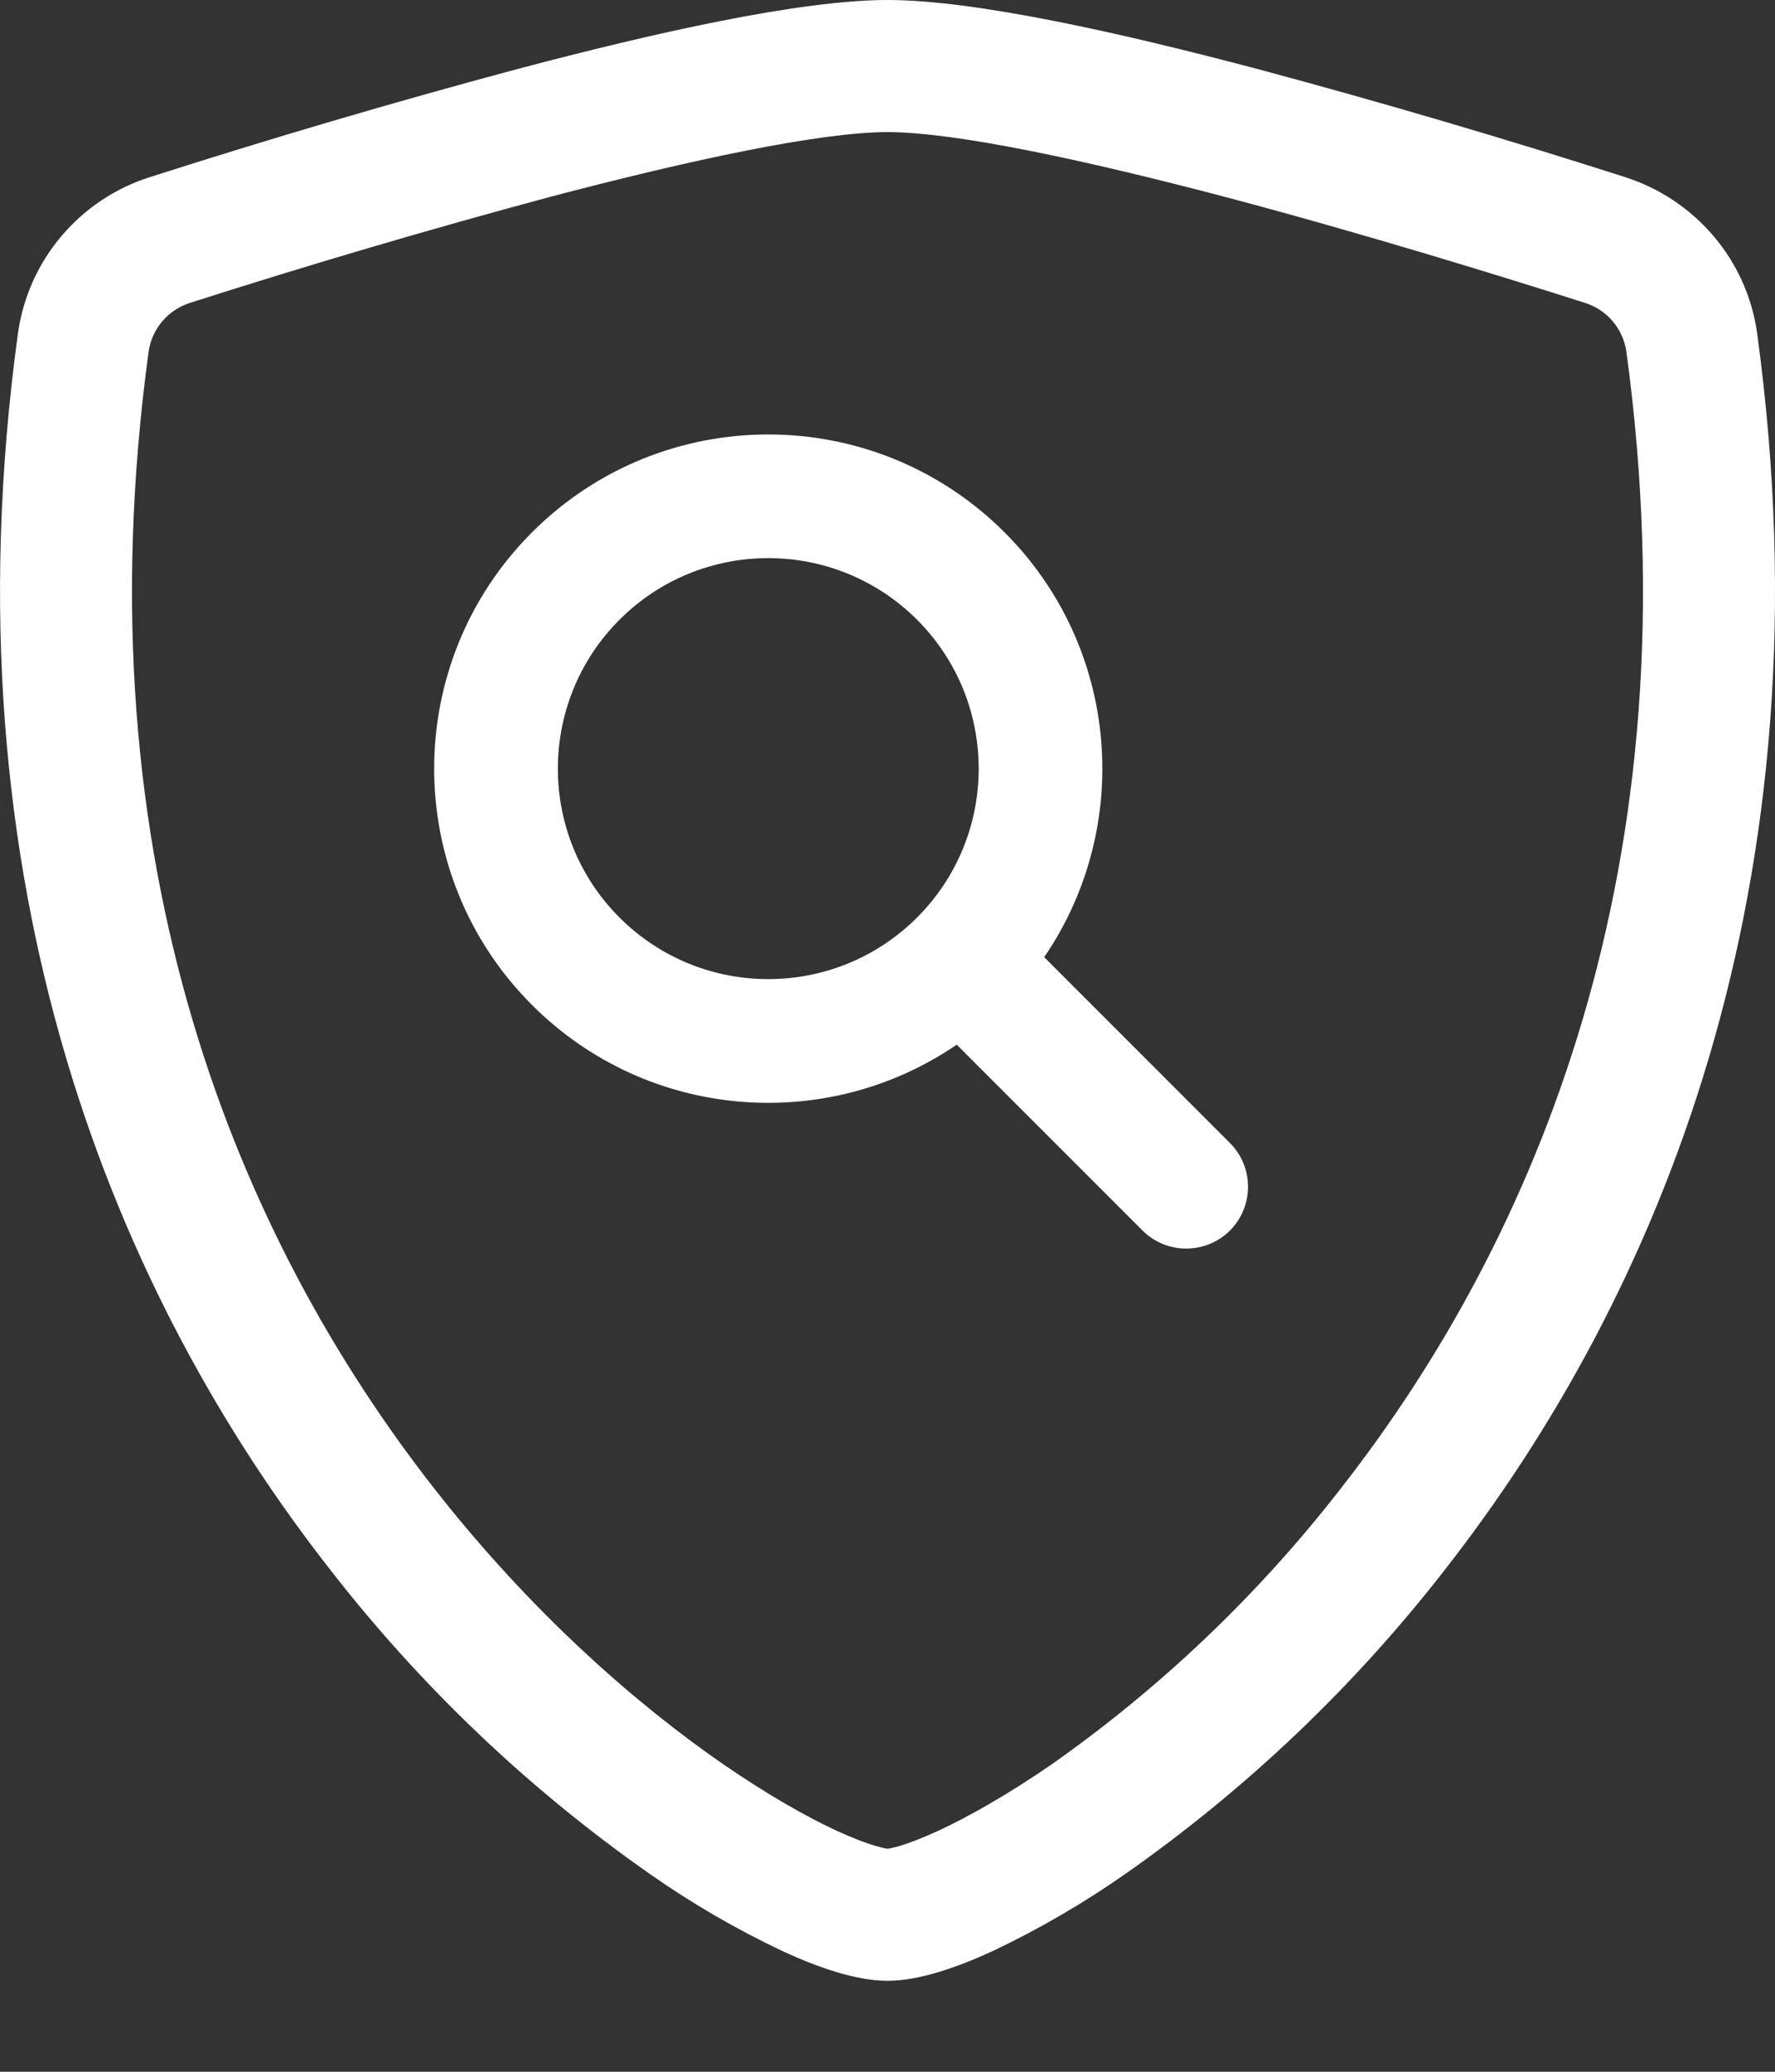 <svg width="18" height="21" viewBox="0 0 18 21" fill="none" xmlns="http://www.w3.org/2000/svg">
<rect x="0" y="0" width="18" height="21" fill="#333333" stroke="none"/>
<path fill-rule="evenodd" clip-rule="evenodd" d="M5.577 1.996C4.353 2.325 3.137 2.683 1.93 3.069C1.821 3.103 1.723 3.167 1.648 3.254C1.574 3.34 1.525 3.446 1.508 3.559C0.795 8.776 2.441 12.582 4.405 15.09C5.39 16.348 6.457 17.279 7.346 17.891C7.791 18.196 8.184 18.419 8.493 18.561C8.648 18.631 8.774 18.68 8.87 18.708C8.913 18.721 8.956 18.732 9 18.74C9.009 18.738 9.051 18.733 9.13 18.709C9.226 18.68 9.352 18.631 9.507 18.561C9.815 18.419 10.21 18.196 10.655 17.891C11.769 17.109 12.76 16.165 13.595 15.09C15.559 12.582 17.205 8.776 16.492 3.559C16.475 3.446 16.426 3.34 16.352 3.254C16.277 3.167 16.18 3.103 16.07 3.069C15.232 2.802 13.819 2.365 12.423 1.996C10.996 1.62 9.683 1.339 9 1.339C8.317 1.339 7.006 1.62 5.577 1.996ZM5.235 0.703C6.631 0.333 8.113 0 9 0C9.886 0 11.369 0.333 12.765 0.703C14.011 1.037 15.248 1.401 16.476 1.794C17.183 2.019 17.715 2.628 17.819 3.379C18.585 8.996 16.806 13.159 14.65 15.914C13.731 17.096 12.64 18.134 11.414 18.993C10.987 19.292 10.536 19.554 10.066 19.777C9.704 19.943 9.319 20.078 9 20.078C8.681 20.078 8.296 19.943 7.935 19.777C7.464 19.554 7.013 19.292 6.587 18.993C5.36 18.134 4.27 17.096 3.351 15.914C1.192 13.159 -0.585 8.996 0.182 3.379C0.233 3.015 0.386 2.672 0.624 2.392C0.861 2.112 1.174 1.904 1.524 1.794C2.752 1.401 3.989 1.037 5.235 0.703Z" fill="white"/>
<path fill-rule="evenodd" clip-rule="evenodd" d="M9.3 6.282C10.133 7.116 10.133 8.467 9.3 9.3C8.466 10.133 7.115 10.133 6.282 9.3C5.449 8.467 5.449 7.116 6.282 6.282C7.115 5.449 8.466 5.449 9.3 6.282ZM10.589 9.702C11.492 8.383 11.358 6.567 10.187 5.396C8.863 4.073 6.718 4.073 5.395 5.396C4.072 6.719 4.072 8.864 5.395 10.187C6.567 11.358 8.383 11.492 9.702 10.589L11.586 12.473C11.831 12.717 12.228 12.717 12.473 12.473C12.717 12.228 12.717 11.831 12.473 11.586L10.589 9.702Z" fill="white"/>
</svg>
